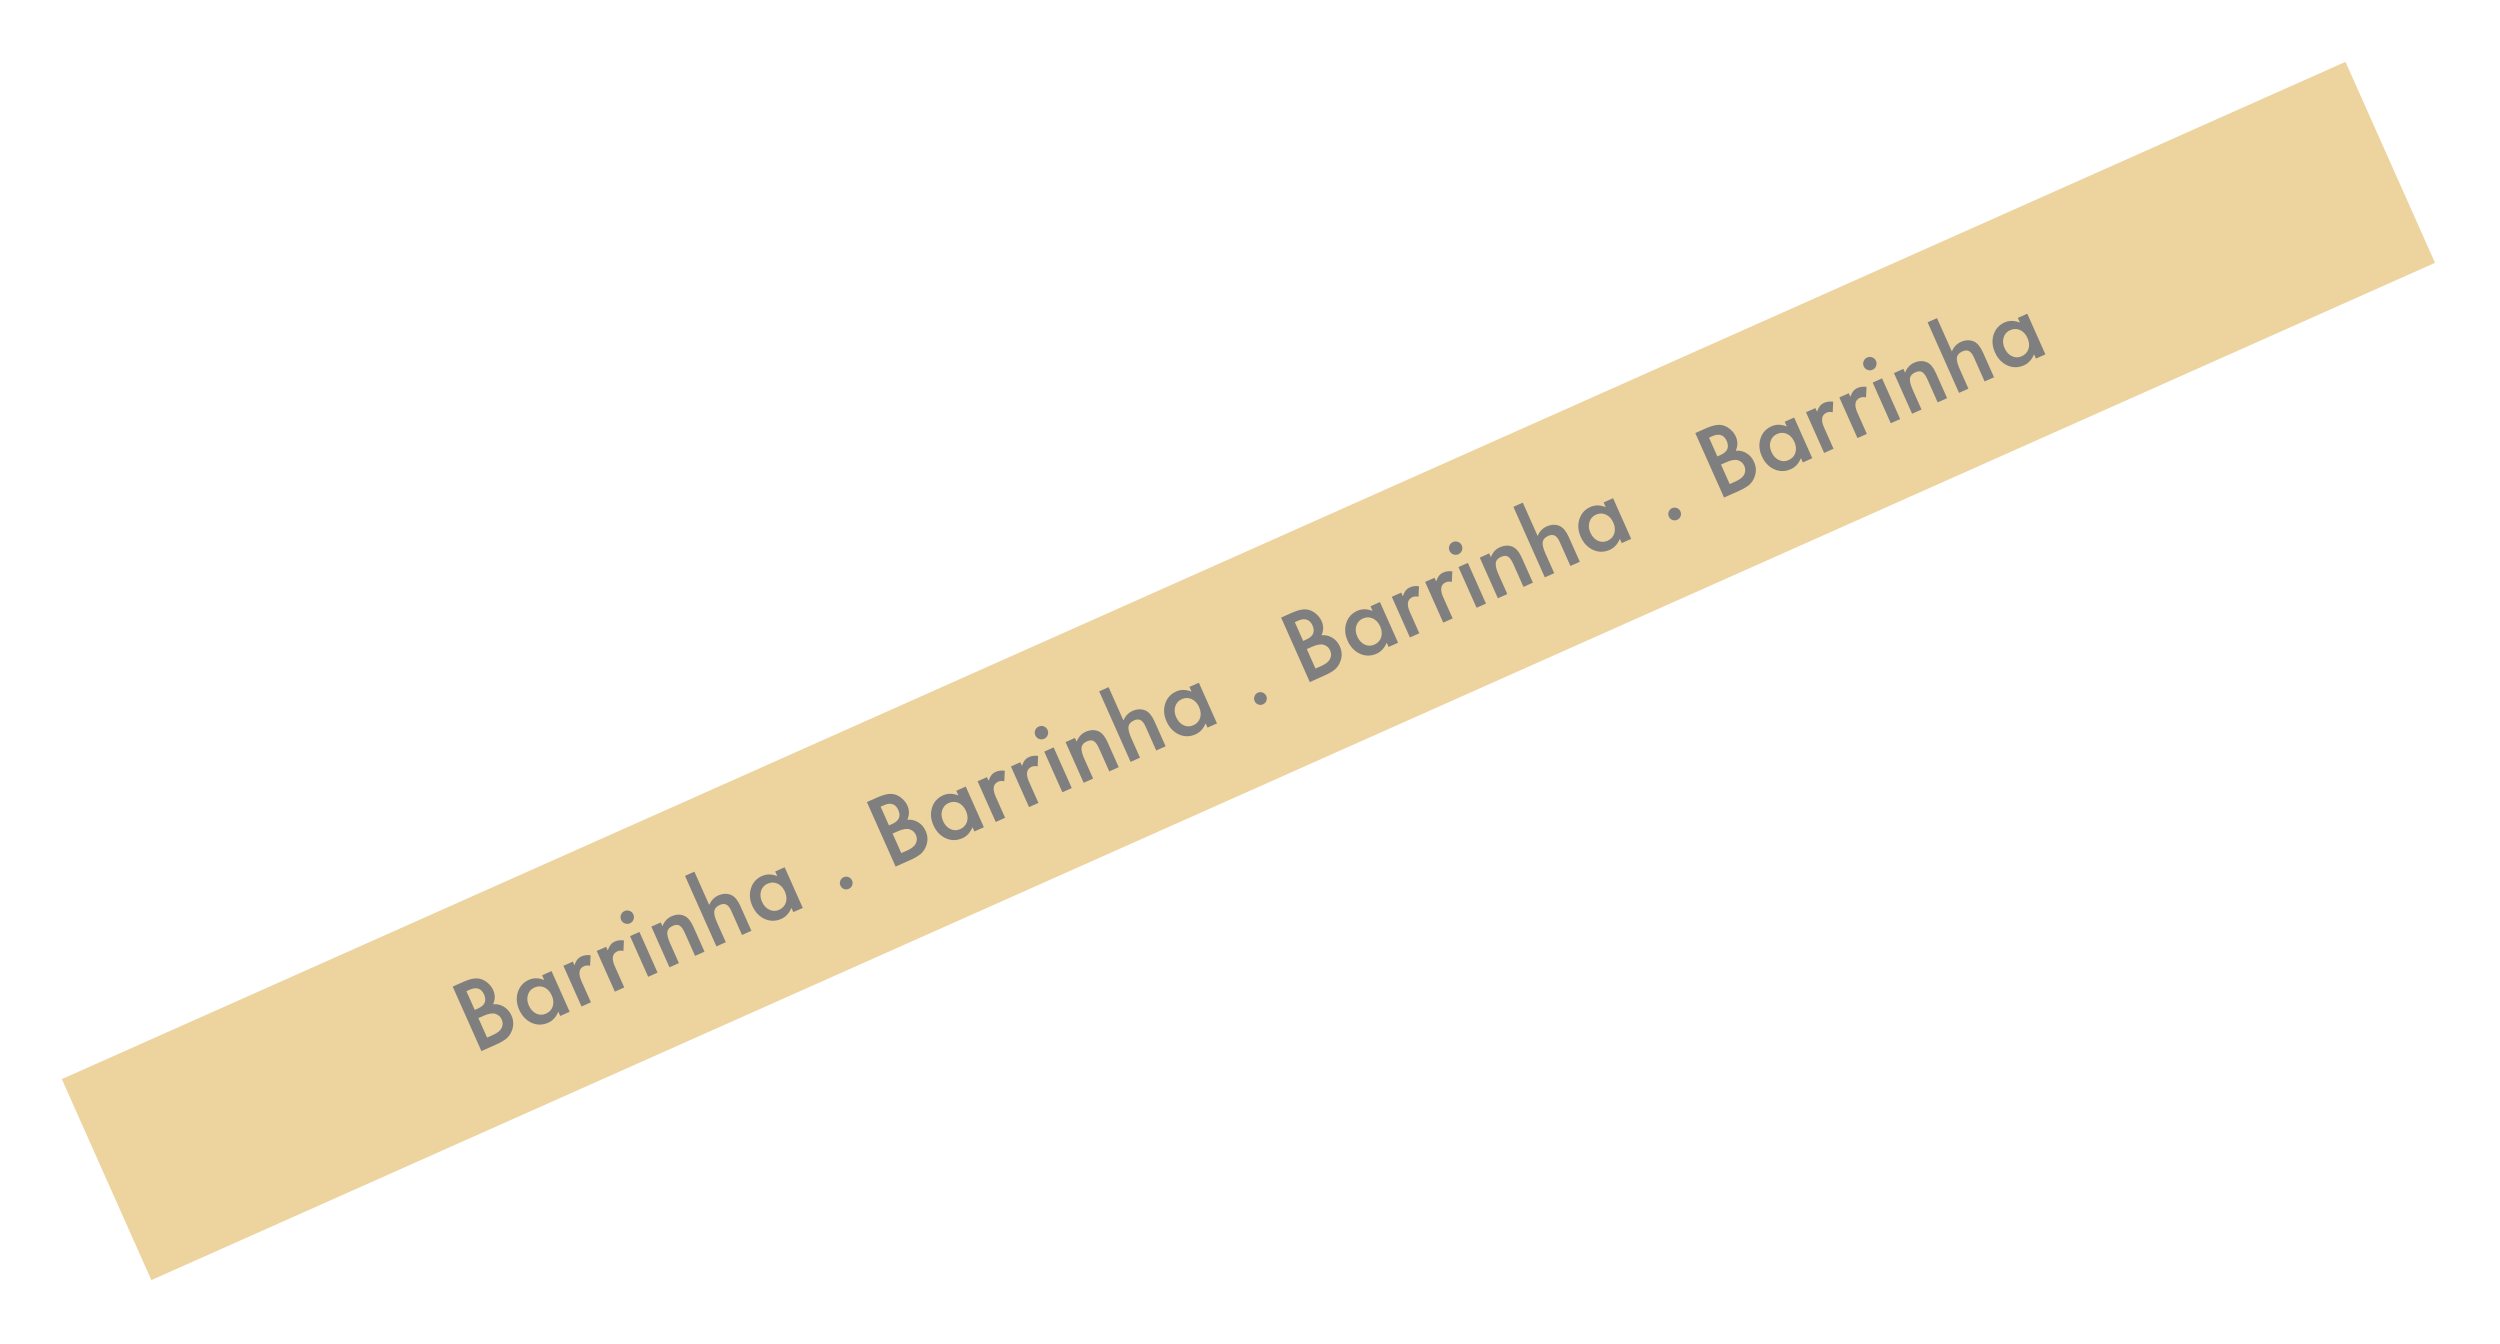 <svg width="534" height="287" viewBox="0 0 534 287" fill="none" xmlns="http://www.w3.org/2000/svg">
<g opacity="0.5">
<rect width="534" height="47" transform="translate(13.204 230.499) rotate(-24.011)" fill="#DBA73E"/>
<path d="M102.829 224.51L96.694 210.737L98.763 209.815C99.685 209.404 100.451 209.148 101.062 209.047C101.679 208.944 102.253 208.977 102.785 209.146C103.327 209.325 103.828 209.625 104.288 210.048C104.755 210.474 105.11 210.958 105.351 211.499C105.79 212.486 105.785 213.49 105.334 214.51C106.177 214.434 106.949 214.614 107.649 215.051C108.353 215.478 108.888 216.103 109.253 216.923C109.733 218 109.757 219.079 109.327 220.162C109.073 220.823 108.701 221.371 108.209 221.804C107.662 222.254 106.918 222.689 105.978 223.107L102.829 224.51ZM101.407 215.725L102.058 215.435C102.831 215.091 103.321 214.67 103.527 214.172C103.736 213.665 103.692 213.079 103.395 212.413C103.106 211.764 102.703 211.356 102.186 211.187C101.667 211.012 101.056 211.081 100.354 211.394L99.623 211.72L101.407 215.725ZM104.038 221.631L105.322 221.058C106.262 220.64 106.87 220.148 107.145 219.583C107.432 218.978 107.438 218.369 107.166 217.757C106.901 217.162 106.455 216.762 105.829 216.556C105.217 216.351 104.353 216.498 103.234 216.996L102.182 217.465L104.038 221.631ZM115.792 208.323L117.808 207.425L121.679 216.113L119.662 217.012L119.257 216.102C118.775 217.243 118.058 218.026 117.106 218.449C115.905 218.985 114.719 218.993 113.547 218.474C112.373 217.935 111.491 217.003 110.9 215.676C110.32 214.374 110.226 213.115 110.618 211.9C111.01 210.685 111.792 209.816 112.964 209.294C113.975 208.844 115.067 208.856 116.241 209.331L115.792 208.323ZM112.952 214.762C113.323 215.595 113.848 216.174 114.527 216.498C115.22 216.824 115.915 216.831 116.611 216.521C117.354 216.19 117.841 215.667 118.071 214.951C118.293 214.218 118.223 213.444 117.86 212.629C117.497 211.815 116.969 211.245 116.275 210.919C115.587 210.606 114.877 210.612 114.145 210.938C113.455 211.245 112.995 211.764 112.764 212.494C112.542 213.227 112.605 213.983 112.952 214.762ZM120.341 206.296L122.349 205.402L122.694 206.178C122.891 205.627 123.1 205.217 123.322 204.947C123.547 204.669 123.859 204.441 124.257 204.263C124.787 204.027 125.417 203.953 126.147 204.041L126.047 206.288C125.544 206.184 125.112 206.213 124.749 206.375C123.655 206.862 123.476 207.933 124.212 209.586L126.219 214.091L124.212 214.985L120.341 206.296ZM127.46 203.125L129.467 202.231L129.813 203.007C130.009 202.456 130.219 202.046 130.44 201.776C130.666 201.498 130.977 201.27 131.376 201.092C131.905 200.856 132.535 200.782 133.266 200.87L133.165 203.117C132.663 203.013 132.23 203.042 131.868 203.204C130.773 203.691 130.594 204.761 131.331 206.415L133.338 210.92L131.331 211.814L127.46 203.125ZM136.586 199.06L140.456 207.749L138.449 208.643L134.579 199.954L136.586 199.06ZM132.666 196.476C132.51 196.125 132.502 195.765 132.644 195.396C132.786 195.026 133.035 194.762 133.392 194.603C133.755 194.441 134.121 194.431 134.491 194.573C134.858 194.709 135.122 194.958 135.284 195.321C135.445 195.684 135.455 196.05 135.313 196.42C135.177 196.787 134.928 197.051 134.565 197.212C134.203 197.374 133.836 197.384 133.467 197.242C133.097 197.1 132.83 196.845 132.666 196.476ZM139.128 197.927L141.144 197.029L141.502 197.832C141.894 196.824 142.53 196.123 143.41 195.731C144.421 195.281 145.35 195.248 146.199 195.633C146.928 195.957 147.565 196.731 148.111 197.956L150.483 203.282L148.467 204.18L146.305 199.327C145.924 198.471 145.541 197.932 145.158 197.711C144.777 197.481 144.281 197.503 143.668 197.776C143.002 198.072 142.627 198.503 142.544 199.068C142.464 199.624 142.665 200.443 143.147 201.525L145.015 205.718L142.999 206.616L139.128 197.927ZM146.314 187.083L148.321 186.189L151.484 193.289C151.911 192.329 152.556 191.657 153.419 191.273C154.4 190.836 155.327 190.804 156.199 191.178C156.945 191.509 157.588 192.281 158.128 193.494L160.501 198.819L158.494 199.713L156.205 194.575C155.895 193.879 155.546 193.433 155.158 193.235C154.774 193.028 154.309 193.047 153.761 193.29C153.06 193.603 152.663 194.04 152.571 194.601C152.487 195.166 152.684 195.983 153.161 197.054L155.032 201.255L153.025 202.149L146.314 187.083ZM165.586 186.141L167.603 185.243L171.473 193.932L169.457 194.83L169.052 193.92C168.569 195.061 167.853 195.844 166.901 196.268C165.7 196.803 164.513 196.811 163.341 196.292C162.168 195.753 161.285 194.821 160.695 193.495C160.114 192.192 160.02 190.933 160.413 189.718C160.805 188.503 161.587 187.634 162.758 187.112C163.769 186.662 164.862 186.674 166.036 187.149L165.586 186.141ZM162.746 192.581C163.117 193.413 163.642 193.992 164.321 194.316C165.015 194.642 165.71 194.649 166.406 194.339C167.149 194.008 167.636 193.485 167.866 192.77C168.088 192.036 168.018 191.262 167.655 190.448C167.292 189.633 166.763 189.063 166.07 188.737C165.381 188.424 164.671 188.43 163.94 188.756C163.25 189.063 162.79 189.582 162.559 190.312C162.337 191.045 162.399 191.802 162.746 192.581ZM179.511 189.153C179.363 188.82 179.356 188.478 179.492 188.125C179.627 187.773 179.864 187.521 180.203 187.37C180.542 187.219 180.888 187.211 181.24 187.346C181.593 187.481 181.844 187.719 181.995 188.058C182.149 188.402 182.158 188.751 182.023 189.104C181.891 189.447 181.653 189.696 181.308 189.85C180.957 190.006 180.609 190.018 180.266 189.886C179.922 189.755 179.67 189.51 179.511 189.153ZM191.303 185.098L185.168 171.324L187.237 170.403C188.159 169.992 188.925 169.736 189.536 169.635C190.153 169.531 190.727 169.564 191.259 169.734C191.801 169.912 192.302 170.213 192.762 170.636C193.229 171.062 193.584 171.545 193.825 172.086C194.264 173.074 194.259 174.077 193.808 175.098C194.651 175.022 195.423 175.202 196.123 175.638C196.827 176.066 197.362 176.69 197.727 177.511C198.207 178.587 198.231 179.667 197.801 180.749C197.547 181.411 197.175 181.958 196.683 182.391C196.136 182.842 195.392 183.276 194.452 183.695L191.303 185.098ZM189.881 176.313L190.532 176.023C191.305 175.678 191.795 175.257 192.001 174.759C192.21 174.253 192.166 173.666 191.869 173C191.58 172.352 191.177 171.944 190.66 171.775C190.141 171.6 189.53 171.669 188.828 171.982L188.097 172.308L189.881 176.313ZM192.512 182.218L193.796 181.646C194.736 181.227 195.344 180.736 195.619 180.171C195.906 179.566 195.912 178.957 195.64 178.345C195.375 177.75 194.929 177.35 194.303 177.144C193.691 176.939 192.827 177.085 191.708 177.583L190.656 178.052L192.512 182.218ZM204.266 168.911L206.282 168.012L210.153 176.701L208.136 177.599L207.731 176.689C207.249 177.831 206.532 178.613 205.581 179.037C204.379 179.572 203.193 179.581 202.021 179.062C200.847 178.523 199.965 177.59 199.374 176.264C198.794 174.962 198.7 173.703 199.092 172.488C199.484 171.272 200.266 170.404 201.438 169.882C202.449 169.431 203.541 169.444 204.715 169.919L204.266 168.911ZM201.426 175.35C201.797 176.183 202.322 176.761 203.001 177.086C203.695 177.411 204.389 177.419 205.085 177.109C205.828 176.778 206.315 176.255 206.545 175.539C206.767 174.806 206.697 174.032 206.334 173.217C205.971 172.402 205.443 171.832 204.749 171.507C204.061 171.194 203.351 171.2 202.619 171.526C201.929 171.833 201.469 172.352 201.238 173.082C201.016 173.815 201.079 174.571 201.426 175.35ZM208.815 166.884L210.823 165.99L211.168 166.766C211.365 166.215 211.574 165.805 211.796 165.535C212.021 165.256 212.333 165.028 212.731 164.851C213.261 164.615 213.891 164.541 214.621 164.629L214.521 166.876C214.018 166.772 213.586 166.801 213.223 166.962C212.129 167.45 211.95 168.52 212.686 170.174L214.693 174.678L212.686 175.573L208.815 166.884ZM215.934 163.713L217.941 162.819L218.287 163.595C218.483 163.044 218.693 162.634 218.914 162.364C219.14 162.085 219.451 161.857 219.85 161.68C220.379 161.444 221.009 161.37 221.74 161.458L221.639 163.705C221.137 163.601 220.704 163.63 220.342 163.791C219.247 164.279 219.068 165.349 219.805 167.002L221.812 171.507L219.805 172.401L215.934 163.713ZM225.06 159.648L228.93 168.336L226.923 169.23L223.053 160.542L225.06 159.648ZM221.14 157.064C220.984 156.713 220.976 156.353 221.118 155.983C221.26 155.614 221.509 155.349 221.866 155.19C222.229 155.029 222.595 155.019 222.965 155.161C223.332 155.297 223.596 155.546 223.758 155.909C223.919 156.271 223.929 156.638 223.787 157.007C223.651 157.374 223.402 157.638 223.039 157.8C222.677 157.962 222.31 157.972 221.941 157.83C221.571 157.688 221.304 157.433 221.14 157.064ZM227.602 158.515L229.618 157.617L229.976 158.42C230.368 157.411 231.004 156.711 231.884 156.319C232.895 155.869 233.824 155.836 234.673 156.221C235.402 156.544 236.039 157.319 236.585 158.544L238.957 163.87L236.941 164.768L234.779 159.915C234.398 159.059 234.015 158.52 233.632 158.299C233.251 158.069 232.755 158.091 232.142 158.363C231.476 158.66 231.101 159.091 231.018 159.655C230.938 160.211 231.139 161.031 231.621 162.113L233.489 166.306L231.473 167.204L227.602 158.515ZM234.788 147.67L236.795 146.776L239.958 153.877C240.385 152.917 241.03 152.245 241.893 151.86C242.874 151.423 243.801 151.392 244.673 151.766C245.419 152.096 246.062 152.868 246.602 154.081L248.975 159.407L246.968 160.301L244.679 155.163C244.369 154.467 244.02 154.02 243.632 153.822C243.248 153.616 242.783 153.634 242.235 153.878C241.534 154.191 241.137 154.628 241.045 155.189C240.961 155.753 241.158 156.571 241.635 157.641L243.506 161.843L241.499 162.737L234.788 147.67ZM254.06 146.729L256.077 145.831L259.947 154.519L257.931 155.417L257.526 154.507C257.043 155.649 256.327 156.431 255.375 156.855C254.174 157.39 252.987 157.399 251.815 156.88C250.642 156.341 249.759 155.408 249.169 154.082C248.588 152.78 248.494 151.521 248.887 150.306C249.279 149.09 250.061 148.222 251.232 147.7C252.243 147.25 253.336 147.262 254.51 147.737L254.06 146.729ZM251.22 153.168C251.591 154.001 252.116 154.579 252.795 154.904C253.489 155.229 254.184 155.237 254.88 154.927C255.623 154.596 256.11 154.073 256.34 153.357C256.562 152.624 256.492 151.85 256.129 151.035C255.766 150.22 255.237 149.65 254.544 149.325C253.855 149.012 253.145 149.018 252.414 149.344C251.724 149.651 251.264 150.17 251.033 150.9C250.811 151.633 250.873 152.389 251.22 153.168ZM267.985 149.741C267.837 149.408 267.83 149.065 267.966 148.713C268.101 148.36 268.338 148.109 268.677 147.958C269.016 147.807 269.362 147.799 269.714 147.934C270.067 148.069 270.318 148.306 270.469 148.645C270.623 148.99 270.632 149.339 270.497 149.691C270.365 150.035 270.127 150.284 269.782 150.438C269.431 150.594 269.083 150.606 268.74 150.474C268.396 150.342 268.144 150.098 267.985 149.741ZM279.777 145.685L273.642 131.912L275.711 130.99C276.633 130.58 277.399 130.324 278.01 130.223C278.627 130.119 279.201 130.152 279.733 130.321C280.275 130.5 280.776 130.801 281.236 131.223C281.703 131.649 282.058 132.133 282.299 132.674C282.738 133.661 282.733 134.665 282.282 135.686C283.125 135.609 283.897 135.79 284.597 136.226C285.301 136.654 285.836 137.278 286.201 138.099C286.681 139.175 286.705 140.254 286.275 141.337C286.021 141.999 285.649 142.546 285.157 142.979C284.61 143.43 283.866 143.864 282.926 144.283L279.777 145.685ZM278.355 136.901L279.006 136.61C279.779 136.266 280.269 135.845 280.475 135.347C280.684 134.84 280.64 134.254 280.343 133.588C280.054 132.94 279.651 132.531 279.134 132.363C278.615 132.188 278.004 132.257 277.302 132.569L276.571 132.895L278.355 136.901ZM280.986 142.806L282.27 142.234C283.21 141.815 283.818 141.323 284.093 140.759C284.38 140.154 284.387 139.545 284.114 138.932C283.849 138.338 283.403 137.937 282.777 137.732C282.165 137.527 281.301 137.673 280.182 138.171L279.13 138.64L280.986 142.806ZM292.74 129.498L294.756 128.6L298.627 137.289L296.61 138.187L296.205 137.277C295.723 138.418 295.006 139.201 294.055 139.625C292.853 140.16 291.667 140.168 290.495 139.65C289.321 139.111 288.439 138.178 287.848 136.852C287.268 135.549 287.174 134.291 287.566 133.075C287.958 131.86 288.74 130.991 289.912 130.469C290.923 130.019 292.015 130.031 293.189 130.506L292.74 129.498ZM289.9 135.938C290.271 136.77 290.796 137.349 291.475 137.674C292.169 137.999 292.863 138.007 293.559 137.697C294.302 137.366 294.789 136.842 295.019 136.127C295.241 135.394 295.171 134.62 294.808 133.805C294.445 132.99 293.917 132.42 293.223 132.095C292.535 131.781 291.825 131.788 291.093 132.113C290.403 132.421 289.943 132.939 289.712 133.669C289.49 134.403 289.553 135.159 289.9 135.938ZM297.289 127.472L299.297 126.577L299.642 127.354C299.839 126.803 300.048 126.392 300.27 126.123C300.495 125.844 300.807 125.616 301.205 125.439C301.735 125.203 302.365 125.129 303.095 125.217L302.995 127.464C302.492 127.36 302.06 127.389 301.697 127.55C300.603 128.038 300.424 129.108 301.16 130.761L303.167 135.266L301.16 136.16L297.289 127.472ZM304.408 124.3L306.415 123.406L306.761 124.182C306.957 123.632 307.167 123.221 307.389 122.951C307.614 122.673 307.925 122.445 308.324 122.267C308.853 122.032 309.483 121.958 310.214 122.046L310.113 124.293C309.611 124.189 309.178 124.217 308.816 124.379C307.721 124.866 307.542 125.937 308.279 127.59L310.286 132.095L308.279 132.989L304.408 124.3ZM313.534 120.235L317.404 128.924L315.397 129.818L311.527 121.129L313.534 120.235ZM309.614 117.652C309.458 117.301 309.45 116.941 309.592 116.571C309.734 116.201 309.983 115.937 310.34 115.778C310.703 115.616 311.069 115.607 311.439 115.748C311.806 115.884 312.07 116.133 312.232 116.496C312.393 116.859 312.403 117.225 312.261 117.595C312.126 117.962 311.876 118.226 311.513 118.388C311.151 118.549 310.784 118.559 310.415 118.417C310.045 118.276 309.778 118.02 309.614 117.652ZM316.076 119.103L318.092 118.205L318.45 119.008C318.842 117.999 319.478 117.299 320.358 116.907C321.369 116.456 322.298 116.424 323.147 116.808C323.876 117.132 324.513 117.907 325.059 119.132L327.431 124.457L325.415 125.355L323.253 120.503C322.872 119.646 322.489 119.108 322.106 118.886C321.725 118.657 321.229 118.678 320.616 118.951C319.95 119.248 319.575 119.678 319.492 120.243C319.412 120.799 319.613 121.618 320.095 122.701L321.963 126.893L319.947 127.791L316.076 119.103ZM323.262 108.258L325.269 107.364L328.432 114.465C328.859 113.504 329.504 112.832 330.367 112.448C331.348 112.011 332.275 111.979 333.147 112.354C333.893 112.684 334.536 113.456 335.076 114.669L337.449 119.995L335.442 120.889L333.153 115.751C332.843 115.055 332.494 114.608 332.106 114.41C331.722 114.203 331.257 114.222 330.709 114.466C330.008 114.778 329.611 115.215 329.519 115.777C329.435 116.341 329.632 117.159 330.109 118.229L331.98 122.431L329.973 123.325L323.262 108.258ZM342.535 107.316L344.551 106.418L348.421 115.107L346.405 116.005L346 115.095C345.517 116.236 344.801 117.019 343.849 117.443C342.648 117.978 341.461 117.986 340.289 117.468C339.116 116.929 338.233 115.996 337.643 114.67C337.062 113.368 336.968 112.109 337.361 110.893C337.753 109.678 338.535 108.809 339.706 108.288C340.717 107.837 341.81 107.849 342.984 108.324L342.535 107.316ZM339.694 113.756C340.065 114.589 340.59 115.167 341.269 115.492C341.963 115.817 342.658 115.825 343.354 115.515C344.097 115.184 344.584 114.66 344.814 113.945C345.036 113.212 344.966 112.438 344.603 111.623C344.24 110.808 343.711 110.238 343.018 109.913C342.329 109.599 341.619 109.606 340.888 109.932C340.198 110.239 339.738 110.757 339.507 111.487C339.285 112.221 339.347 112.977 339.694 113.756ZM356.459 110.329C356.311 109.996 356.304 109.653 356.44 109.301C356.575 108.948 356.812 108.696 357.151 108.545C357.49 108.394 357.836 108.386 358.188 108.522C358.541 108.657 358.792 108.894 358.943 109.233C359.097 109.578 359.106 109.927 358.971 110.279C358.839 110.623 358.601 110.872 358.256 111.025C357.905 111.182 357.557 111.194 357.214 111.062C356.87 110.93 356.618 110.686 356.459 110.329ZM368.251 106.273L362.116 92.5L364.185 91.578C365.107 91.167 365.873 90.911 366.484 90.81C367.101 90.707 367.675 90.74 368.207 90.909C368.749 91.088 369.25 91.388 369.71 91.811C370.177 92.237 370.532 92.721 370.773 93.262C371.213 94.249 371.207 95.253 370.756 96.273C371.599 96.197 372.371 96.377 373.071 96.814C373.775 97.241 374.31 97.866 374.675 98.686C375.155 99.763 375.179 100.842 374.749 101.925C374.495 102.587 374.123 103.134 373.631 103.567C373.084 104.017 372.34 104.452 371.4 104.87L368.251 106.273ZM366.829 97.488L367.48 97.198C368.253 96.854 368.743 96.433 368.949 95.935C369.158 95.428 369.114 94.842 368.817 94.176C368.528 93.528 368.126 93.119 367.608 92.95C367.089 92.775 366.478 92.844 365.776 93.157L365.045 93.483L366.829 97.488ZM369.46 103.394L370.744 102.821C371.684 102.403 372.292 101.911 372.567 101.346C372.854 100.741 372.861 100.133 372.588 99.52C372.323 98.925 371.877 98.525 371.251 98.319C370.639 98.114 369.775 98.261 368.657 98.759L367.604 99.228L369.46 103.394ZM381.214 90.086L383.23 89.188L387.101 97.876L385.085 98.775L384.679 97.865C384.197 99.006 383.48 99.789 382.529 100.212C381.327 100.748 380.141 100.756 378.969 100.237C377.795 99.698 376.913 98.766 376.322 97.439C375.742 96.137 375.648 94.878 376.04 93.663C376.432 92.448 377.214 91.579 378.386 91.057C379.397 90.607 380.489 90.619 381.663 91.094L381.214 90.086ZM378.374 96.525C378.745 97.358 379.27 97.937 379.949 98.261C380.643 98.587 381.337 98.594 382.033 98.284C382.776 97.953 383.263 97.43 383.493 96.715C383.715 95.981 383.645 95.207 383.282 94.392C382.919 93.578 382.391 93.008 381.697 92.682C381.009 92.369 380.299 92.375 379.567 92.701C378.877 93.008 378.417 93.527 378.186 94.257C377.964 94.99 378.027 95.746 378.374 96.525ZM385.763 88.059L387.771 87.165L388.116 87.941C388.313 87.391 388.522 86.98 388.744 86.71C388.969 86.432 389.281 86.204 389.679 86.026C390.209 85.79 390.839 85.716 391.569 85.805L391.469 88.051C390.966 87.947 390.534 87.976 390.171 88.138C389.077 88.625 388.898 89.696 389.634 91.349L391.641 95.854L389.634 96.748L385.763 88.059ZM392.882 84.888L394.889 83.994L395.235 84.77C395.431 84.219 395.641 83.809 395.863 83.539C396.088 83.261 396.4 83.033 396.798 82.855C397.327 82.619 397.957 82.545 398.688 82.633L398.587 84.88C398.085 84.776 397.652 84.805 397.29 84.967C396.195 85.454 396.016 86.525 396.753 88.178L398.76 92.683L396.753 93.577L392.882 84.888ZM402.008 80.823L405.878 89.512L403.871 90.406L400.001 81.717L402.008 80.823ZM398.088 78.239C397.932 77.888 397.924 77.528 398.066 77.159C398.208 76.789 398.457 76.525 398.814 76.366C399.177 76.204 399.543 76.194 399.913 76.336C400.28 76.472 400.544 76.721 400.706 77.084C400.867 77.447 400.877 77.813 400.735 78.183C400.6 78.549 400.35 78.814 399.987 78.975C399.625 79.137 399.258 79.147 398.889 79.005C398.519 78.863 398.252 78.608 398.088 78.239ZM404.55 79.69L406.566 78.792L406.924 79.595C407.316 78.587 407.952 77.886 408.832 77.494C409.843 77.044 410.772 77.011 411.621 77.396C412.35 77.72 412.987 78.494 413.533 79.719L415.905 85.045L413.889 85.943L411.727 81.09C411.346 80.234 410.963 79.695 410.58 79.474C410.199 79.244 409.703 79.266 409.09 79.539C408.424 79.835 408.05 80.266 407.966 80.831C407.886 81.387 408.087 82.206 408.569 83.288L410.437 87.481L408.421 88.379L404.55 79.69ZM411.736 68.846L413.743 67.951L416.906 75.052C417.333 74.092 417.978 73.42 418.841 73.036C419.822 72.599 420.749 72.567 421.621 72.941C422.367 73.272 423.01 74.044 423.55 75.257L425.923 80.582L423.916 81.477L421.627 76.338C421.317 75.642 420.968 75.196 420.581 74.998C420.196 74.791 419.731 74.81 419.183 75.053C418.482 75.366 418.085 75.803 417.993 76.364C417.909 76.929 418.106 77.746 418.583 78.817L420.454 83.018L418.447 83.912L411.736 68.846ZM431.009 67.904L433.025 67.006L436.895 75.695L434.879 76.593L434.474 75.683C433.991 76.824 433.275 77.607 432.323 78.031C431.122 78.566 429.935 78.574 428.763 78.055C427.59 77.516 426.707 76.584 426.117 75.258C425.536 73.955 425.442 72.696 425.835 71.481C426.227 70.266 427.009 69.397 428.18 68.875C429.191 68.425 430.284 68.437 431.458 68.912L431.009 67.904ZM428.168 74.344C428.539 75.176 429.064 75.755 429.743 76.079C430.437 76.405 431.132 76.412 431.828 76.103C432.571 75.771 433.058 75.248 433.288 74.533C433.51 73.799 433.44 73.025 433.077 72.211C432.714 71.396 432.185 70.826 431.492 70.501C430.803 70.187 430.093 70.193 429.362 70.519C428.672 70.826 428.212 71.345 427.981 72.075C427.759 72.808 427.821 73.565 428.168 74.344Z" fill="black"/>
</g>
</svg>
